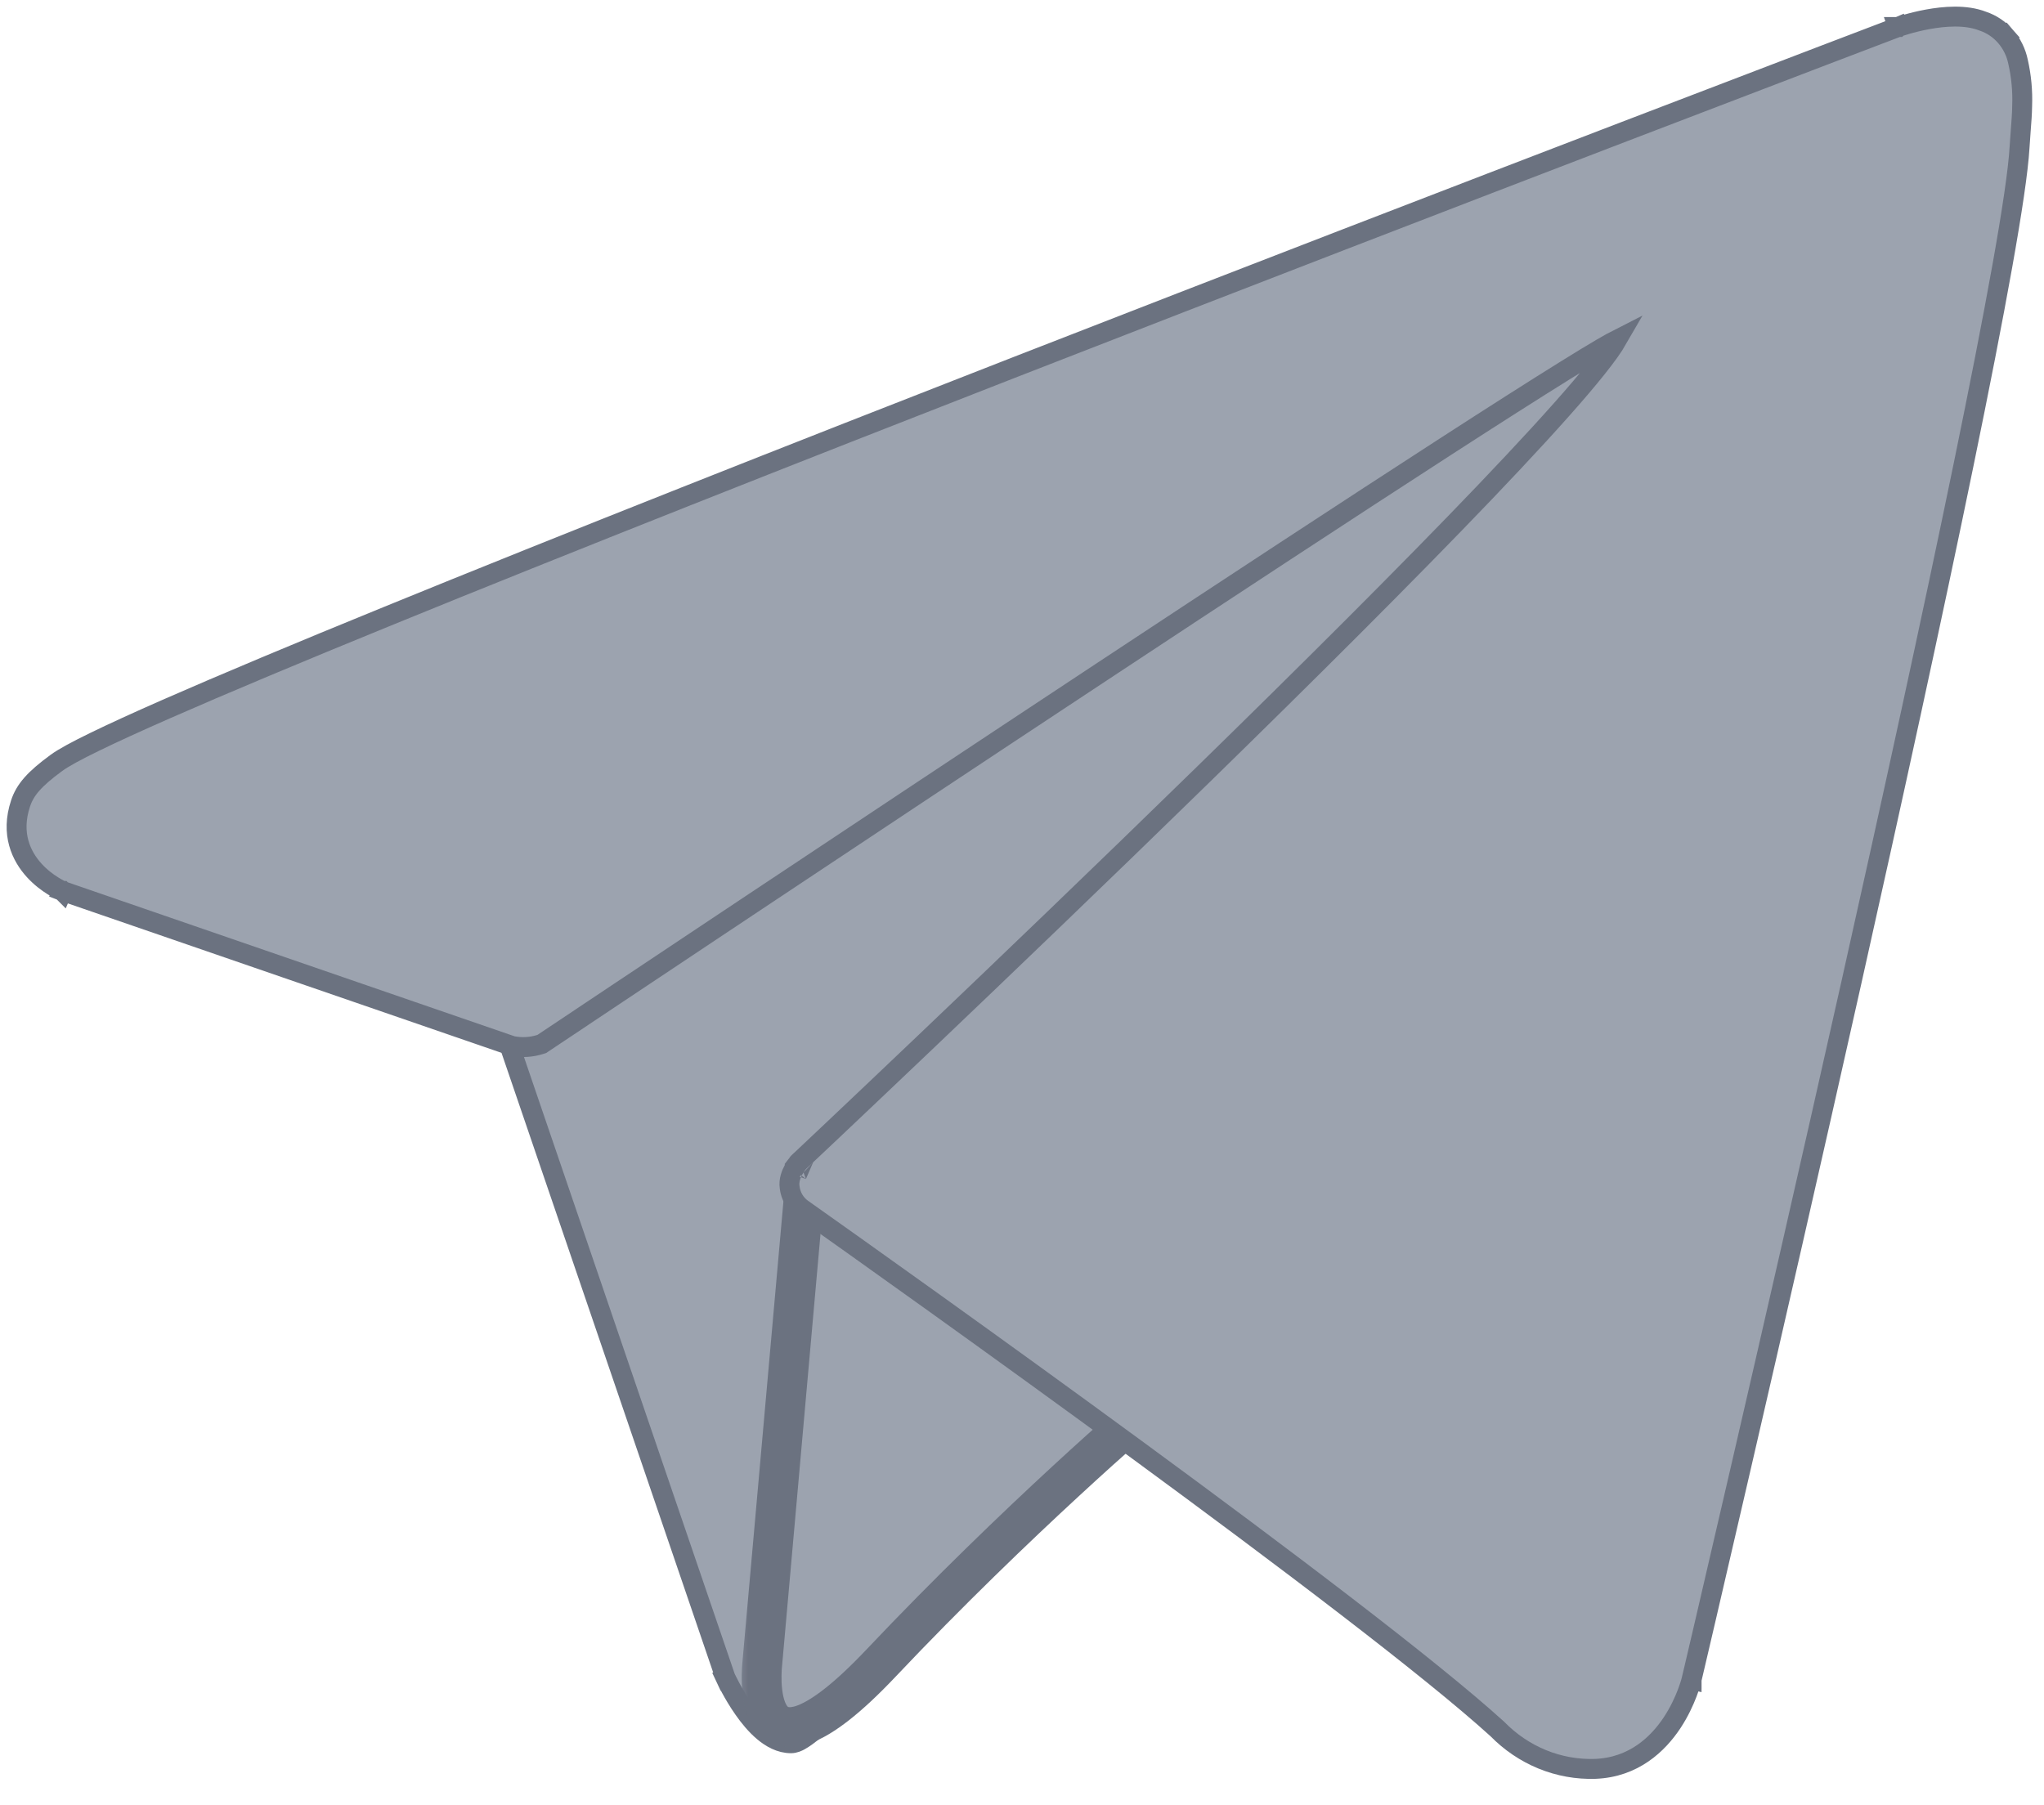 <svg width="77" height="68" viewBox="0 0 77 68" fill="none" xmlns="http://www.w3.org/2000/svg">
<path d="M19.085 38.992L19.082 39.063L19.105 39.13L27.318 63.176L27.324 63.194L27.332 63.211L27.673 63.055C27.332 63.211 27.332 63.211 27.332 63.211L27.332 63.211L27.332 63.211L27.333 63.213L27.336 63.219L27.346 63.24C27.354 63.258 27.367 63.284 27.383 63.317C27.415 63.382 27.461 63.474 27.52 63.584C27.638 63.803 27.808 64.098 28.017 64.395C28.223 64.689 28.476 65 28.762 65.24C29.043 65.476 29.397 65.68 29.799 65.68C29.934 65.68 30.055 65.62 30.124 65.583C30.208 65.537 30.301 65.476 30.398 65.405C30.592 65.263 30.835 65.06 31.114 64.811C31.675 64.312 32.41 63.603 33.255 62.758C34.947 61.066 37.098 58.813 39.211 56.563C41.326 54.312 43.405 52.062 44.956 50.374C45.731 49.53 46.375 48.827 46.825 48.335C47.049 48.089 47.226 47.895 47.346 47.763L47.483 47.612L47.518 47.574L47.527 47.564L47.529 47.562L47.53 47.561C47.53 47.561 47.53 47.561 47.252 47.309L47.53 47.561L47.566 47.521L47.589 47.473L65.775 10.318L66.26 9.327L65.272 9.817L19.586 32.466L19.389 32.564L19.378 32.785L19.085 38.992Z" fill="#9CA3AF" stroke="#6B7280" stroke-width="0.75"/>
<mask id="mask0_381_22245" style="mask-type:alpha" maskUnits="userSpaceOnUse" x="19" y="10" width="47" height="56">
<path d="M28.021 62.914L19.838 38.956L20.117 33.04L64.616 10.979L46.939 47.096L46.928 47.108L46.791 47.258C46.671 47.39 46.495 47.583 46.271 47.829C45.822 48.321 45.179 49.023 44.404 49.867C42.854 51.553 40.776 53.802 38.665 56.05C36.553 58.299 34.408 60.545 32.725 62.227C31.883 63.07 31.16 63.767 30.615 64.251C30.342 64.495 30.121 64.678 29.955 64.8C29.872 64.861 29.81 64.9 29.768 64.923C29.765 64.925 29.762 64.926 29.759 64.928C29.618 64.915 29.446 64.835 29.244 64.666C29.029 64.484 28.819 64.232 28.631 63.965C28.445 63.699 28.29 63.431 28.181 63.229C28.127 63.128 28.084 63.044 28.056 62.986C28.041 62.957 28.031 62.935 28.024 62.92L28.021 62.914ZM29.735 64.939C29.735 64.939 29.736 64.938 29.738 64.938C29.736 64.939 29.735 64.939 29.735 64.939Z" fill="#9CA3AF" stroke="black" stroke-width="0.75"/>
</mask>
<g mask="url(#mask0_381_22245)">
<line x1="-136.455" y1="279.597" x2="288.856" y2="-145.714" stroke="#D1D5DB" stroke-width="0.75"/>
<line x1="-113.266" y1="293.022" x2="312.045" y2="-132.289" stroke="#D1D5DB" stroke-width="0.75"/>
<line x1="-123.639" y1="291.191" x2="301.672" y2="-134.12" stroke="#D1D5DB" stroke-width="0.75"/>
<line x1="-147.437" y1="266.172" x2="277.874" y2="-159.138" stroke="#D1D5DB" stroke-width="0.75"/>
<line x1="-126.081" y1="281.428" x2="299.23" y2="-143.883" stroke="#D1D5DB" stroke-width="0.75"/>
<line x1="-149.878" y1="256.411" x2="275.432" y2="-168.9" stroke="#D1D5DB" stroke-width="0.75"/>
<line x1="-137.064" y1="268.004" x2="288.247" y2="-157.306" stroke="#D1D5DB" stroke-width="0.75"/>
<line x1="-132.183" y1="281.428" x2="293.128" y2="-143.883" stroke="#D1D5DB" stroke-width="0.75"/>
<line x1="-155.98" y1="256.411" x2="269.331" y2="-168.9" stroke="#D1D5DB" stroke-width="0.75"/>
<line x1="-119.368" y1="293.022" x2="305.943" y2="-132.289" stroke="#D1D5DB" stroke-width="0.75"/>
<line x1="-143.166" y1="268.003" x2="282.145" y2="-157.307" stroke="#D1D5DB" stroke-width="0.75"/>
<line x1="-121.809" y1="283.258" x2="303.502" y2="-142.053" stroke="#D1D5DB" stroke-width="0.75"/>
<line x1="-145.607" y1="258.241" x2="279.704" y2="-167.07" stroke="#D1D5DB" stroke-width="0.75"/>
<line x1="-132.793" y1="269.834" x2="292.518" y2="-155.476" stroke="#D1D5DB" stroke-width="0.75"/>
<line x1="-134.013" y1="280.207" x2="291.298" y2="-145.103" stroke="#D1D5DB" stroke-width="0.75"/>
<line x1="-121.199" y1="291.801" x2="304.112" y2="-133.51" stroke="#D1D5DB" stroke-width="0.75"/>
<line x1="-144.997" y1="266.784" x2="280.314" y2="-158.527" stroke="#D1D5DB" stroke-width="0.75"/>
<line x1="-123.639" y1="282.038" x2="301.672" y2="-143.273" stroke="#D1D5DB" stroke-width="0.75"/>
<line x1="-147.437" y1="257.02" x2="277.874" y2="-168.291" stroke="#D1D5DB" stroke-width="0.75"/>
<line x1="-134.624" y1="268.614" x2="290.687" y2="-156.697" stroke="#D1D5DB" stroke-width="0.75"/>
<line x1="-129.742" y1="282.039" x2="295.569" y2="-143.272" stroke="#D1D5DB" stroke-width="0.75"/>
<line x1="-153.54" y1="257.02" x2="271.771" y2="-168.291" stroke="#D1D5DB" stroke-width="0.75"/>
<line x1="-116.927" y1="293.631" x2="308.384" y2="-131.679" stroke="#D1D5DB" stroke-width="0.75"/>
<line x1="-140.726" y1="268.614" x2="284.585" y2="-156.697" stroke="#D1D5DB" stroke-width="0.75"/>
<line x1="-119.368" y1="283.869" x2="305.943" y2="-141.442" stroke="#D1D5DB" stroke-width="0.75"/>
<line x1="-143.166" y1="258.851" x2="282.145" y2="-166.46" stroke="#D1D5DB" stroke-width="0.75"/>
<line x1="-130.352" y1="270.445" x2="294.959" y2="-154.866" stroke="#D1D5DB" stroke-width="0.75"/>
</g>
<mask id="path-30-outside-1_381_22245" maskUnits="userSpaceOnUse" x="27.69" y="43.935" width="17" height="22" fill="black">
<rect fill="white" x="27.69" y="43.935" width="17" height="22"/>
<path d="M30.295 44.935L28.718 62.658C28.718 62.658 28.058 68.089 33.191 62.658C38.324 57.228 43.237 53.04 43.237 53.04"/>
</mask>
<path d="M30.295 44.935L28.718 62.658C28.718 62.658 28.058 68.089 33.191 62.658C38.324 57.228 43.237 53.04 43.237 53.04" fill="#9CA3AF"/>
<path d="M28.718 62.658L29.463 62.749L29.464 62.737L29.465 62.725L28.718 62.658ZM29.548 44.868L27.971 62.592L29.465 62.725L31.042 45.001L29.548 44.868ZM28.718 62.658C27.974 62.568 27.974 62.568 27.973 62.569C27.973 62.569 27.973 62.569 27.973 62.569C27.973 62.57 27.973 62.571 27.973 62.571C27.973 62.573 27.973 62.575 27.973 62.577C27.972 62.581 27.971 62.587 27.971 62.593C27.969 62.607 27.967 62.626 27.965 62.649C27.961 62.695 27.956 62.759 27.951 62.838C27.942 62.994 27.935 63.211 27.946 63.455C27.965 63.9 28.046 64.599 28.416 65.126C28.618 65.414 28.92 65.668 29.338 65.773C29.744 65.874 30.172 65.813 30.597 65.649C31.42 65.332 32.437 64.548 33.736 63.174L32.646 62.143C31.379 63.484 30.553 64.058 30.057 64.25C29.822 64.341 29.72 64.322 29.702 64.317C29.697 64.316 29.679 64.315 29.643 64.264C29.537 64.112 29.462 63.793 29.444 63.39C29.437 63.209 29.442 63.044 29.448 62.925C29.452 62.865 29.456 62.819 29.459 62.788C29.46 62.772 29.461 62.761 29.462 62.754C29.462 62.751 29.463 62.749 29.463 62.748C29.463 62.748 29.463 62.747 29.463 62.748C29.463 62.748 29.463 62.748 29.463 62.748C29.463 62.748 29.463 62.748 29.463 62.748C29.463 62.749 29.463 62.749 28.718 62.658ZM33.736 63.174C36.288 60.474 38.786 58.082 40.648 56.364C41.578 55.505 42.349 54.816 42.886 54.341C43.154 54.104 43.365 53.921 43.507 53.797C43.579 53.735 43.633 53.688 43.67 53.657C43.688 53.641 43.702 53.63 43.711 53.622C43.715 53.618 43.719 53.615 43.721 53.613C43.722 53.612 43.723 53.612 43.723 53.611C43.723 53.611 43.724 53.611 43.724 53.611C43.724 53.611 43.724 53.611 43.724 53.611C43.724 53.611 43.724 53.611 43.237 53.04C42.751 52.469 42.751 52.469 42.751 52.469C42.751 52.469 42.751 52.469 42.75 52.469C42.75 52.47 42.75 52.47 42.75 52.47C42.749 52.471 42.748 52.471 42.747 52.473C42.744 52.475 42.74 52.478 42.735 52.482C42.725 52.491 42.711 52.503 42.692 52.519C42.654 52.552 42.598 52.6 42.525 52.664C42.379 52.79 42.165 52.977 41.893 53.217C41.349 53.697 40.57 54.394 39.63 55.261C37.752 56.995 35.228 59.412 32.646 62.143L33.736 63.174Z" fill="#6B7280" mask="url(#path-30-outside-1_381_22245)"/>
<mask id="mask1_381_22245" style="mask-type:alpha" maskUnits="userSpaceOnUse" x="28" y="44" width="16" height="22">
<mask id="path-32-inside-2_381_22245" fill="white">
<path d="M30.294 44.935L28.717 62.658C28.717 62.658 28.057 68.089 33.19 62.658C38.323 57.228 43.236 53.04 43.236 53.04"/>
</mask>
<path d="M30.294 44.935L28.717 62.658C28.717 62.658 28.057 68.089 33.19 62.658C38.323 57.228 43.236 53.04 43.236 53.04" fill="#9CA3AF"/>
<path d="M28.717 62.658L29.462 62.749L29.463 62.737L29.464 62.725L28.717 62.658ZM29.547 44.868L27.97 62.592L29.464 62.725L31.041 45.001L29.547 44.868ZM28.717 62.658C27.973 62.568 27.973 62.568 27.973 62.569C27.972 62.569 27.972 62.569 27.972 62.569C27.972 62.57 27.972 62.571 27.972 62.571C27.972 62.573 27.972 62.575 27.971 62.577C27.971 62.581 27.97 62.587 27.97 62.593C27.968 62.607 27.966 62.626 27.964 62.649C27.96 62.695 27.955 62.759 27.95 62.838C27.941 62.994 27.934 63.211 27.945 63.455C27.964 63.9 28.045 64.599 28.415 65.126C28.617 65.414 28.919 65.668 29.337 65.773C29.743 65.874 30.171 65.813 30.596 65.649C31.419 65.332 32.436 64.548 33.735 63.174L32.645 62.143C31.378 63.484 30.552 64.058 30.056 64.25C29.821 64.341 29.719 64.322 29.701 64.317C29.695 64.316 29.678 64.315 29.642 64.264C29.536 64.112 29.461 63.793 29.444 63.39C29.436 63.209 29.441 63.044 29.448 62.925C29.451 62.865 29.455 62.819 29.458 62.788C29.459 62.772 29.46 62.761 29.461 62.754C29.461 62.751 29.462 62.749 29.462 62.748C29.462 62.748 29.462 62.747 29.462 62.748C29.462 62.748 29.462 62.748 29.462 62.748C29.462 62.748 29.462 62.748 29.462 62.748C29.462 62.749 29.462 62.749 28.717 62.658ZM33.735 63.174C36.287 60.474 38.785 58.082 40.647 56.364C41.577 55.505 42.348 54.816 42.885 54.341C43.153 54.104 43.364 53.921 43.506 53.797C43.578 53.735 43.632 53.688 43.669 53.657C43.687 53.641 43.701 53.63 43.71 53.622C43.714 53.618 43.718 53.615 43.72 53.613C43.721 53.612 43.722 53.612 43.722 53.611C43.722 53.611 43.723 53.611 43.723 53.611C43.723 53.611 43.723 53.611 43.723 53.611C43.723 53.611 43.723 53.611 43.236 53.04C42.75 52.469 42.75 52.469 42.75 52.469C42.75 52.469 42.749 52.469 42.749 52.469C42.749 52.47 42.749 52.47 42.749 52.47C42.748 52.471 42.747 52.471 42.746 52.473C42.743 52.475 42.739 52.478 42.734 52.482C42.725 52.491 42.71 52.503 42.691 52.519C42.653 52.552 42.597 52.6 42.524 52.664C42.378 52.79 42.164 52.977 41.892 53.217C41.348 53.697 40.569 54.394 39.629 55.261C37.751 56.995 35.227 59.412 32.645 62.143L33.735 63.174Z" fill="black" mask="url(#path-32-inside-2_381_22245)"/>
</mask>
<g mask="url(#mask1_381_22245)">
<line x1="33.791" y1="96.537" x2="459.102" y2="-328.774" stroke="#D1D5DB" stroke-width="0.75"/>
<line x1="31.351" y1="86.773" x2="456.662" y2="-338.538" stroke="#D1D5DB" stroke-width="0.75"/>
<line x1="25.25" y1="86.774" x2="450.56" y2="-338.537" stroke="#D1D5DB" stroke-width="0.75"/>
<line x1="38.063" y1="98.368" x2="463.374" y2="-326.943" stroke="#D1D5DB" stroke-width="0.75"/>
<line x1="35.623" y1="88.604" x2="460.933" y2="-336.707" stroke="#D1D5DB" stroke-width="0.75"/>
<line x1="36.233" y1="97.147" x2="461.544" y2="-328.164" stroke="#D1D5DB" stroke-width="0.75"/>
<line x1="33.791" y1="87.383" x2="459.102" y2="-337.928" stroke="#D1D5DB" stroke-width="0.75"/>
<line x1="27.69" y1="87.383" x2="453.001" y2="-337.928" stroke="#D1D5DB" stroke-width="0.75"/>
<line x1="40.504" y1="98.977" x2="465.815" y2="-326.334" stroke="#D1D5DB" stroke-width="0.75"/>
<line x1="38.063" y1="89.214" x2="463.374" y2="-336.096" stroke="#D1D5DB" stroke-width="0.75"/>
</g>
<path d="M63.359 63.193C63.724 63.279 63.724 63.278 63.725 63.278L63.725 63.276L63.727 63.269L63.733 63.242L63.759 63.132L63.859 62.706C63.946 62.331 64.075 61.782 64.239 61.08C64.566 59.676 65.034 57.663 65.597 55.226C66.724 50.352 68.23 43.782 69.748 37C71.266 30.217 72.798 23.22 73.974 17.492C75.148 11.78 75.977 7.293 76.079 5.555C76.093 5.315 76.11 5.1 76.125 4.899C76.151 4.57 76.173 4.281 76.177 3.991C76.198 3.431 76.146 2.87 76.022 2.325C75.949 1.973 75.789 1.645 75.555 1.376L75.272 1.622L75.555 1.376C75.324 1.109 75.028 0.909 74.696 0.798C74.046 0.542 73.225 0.617 72.62 0.728C72.305 0.785 72.027 0.857 71.828 0.915C71.728 0.944 71.648 0.969 71.591 0.987C71.563 0.997 71.541 1.004 71.526 1.009L71.508 1.016L71.502 1.017L71.501 1.018L71.5 1.018L71.5 1.018C71.5 1.018 71.5 1.018 71.607 1.319L71.5 1.018L71.493 1.021L71.626 1.371C71.493 1.021 71.492 1.021 71.492 1.021L71.49 1.022L71.481 1.026L71.445 1.039L71.304 1.093L70.755 1.302C70.274 1.485 69.569 1.754 68.669 2.097C66.869 2.784 64.294 3.768 61.192 4.958C54.989 7.337 46.678 10.539 38.251 13.826C29.823 17.114 21.277 20.488 14.604 23.214C11.267 24.576 8.396 25.778 6.241 26.725C5.164 27.199 4.263 27.61 3.571 27.948C2.89 28.279 2.384 28.552 2.119 28.748C1.293 29.354 0.944 29.756 0.773 30.275C0.396 31.416 0.801 32.261 1.293 32.798C1.534 33.062 1.795 33.252 1.994 33.376C2.094 33.438 2.18 33.485 2.242 33.517C2.273 33.533 2.298 33.545 2.317 33.554L2.339 33.564L2.346 33.567L2.348 33.568L2.349 33.568L2.35 33.569C2.35 33.569 2.35 33.569 2.498 33.224L2.35 33.569L2.363 33.574L2.376 33.578L19.27 39.401L19.297 39.41L19.324 39.415C19.67 39.479 20.025 39.456 20.36 39.349L20.41 39.333L20.454 39.303L20.465 39.296C22.412 37.996 32.059 31.552 41.477 25.331C46.195 22.214 50.855 19.154 54.46 16.824C56.263 15.659 57.801 14.678 58.95 13.964C59.525 13.606 60 13.317 60.362 13.106C60.614 12.959 60.8 12.856 60.922 12.794C60.853 12.914 60.755 13.066 60.621 13.254C60.364 13.614 60.006 14.063 59.557 14.591C58.66 15.646 57.418 16.995 55.946 18.536C53.002 21.617 49.15 25.448 45.32 29.188C41.491 32.928 37.687 36.574 34.84 39.286C33.416 40.642 32.232 41.764 31.404 42.547C30.989 42.939 30.664 43.245 30.443 43.454L30.19 43.693L30.125 43.753L30.109 43.769L30.105 43.773L30.104 43.774C30.103 43.774 30.103 43.774 30.36 44.047M63.359 63.193C63.724 63.28 63.724 63.281 63.724 63.281L63.724 63.281L63.724 63.282L63.723 63.285L63.721 63.294L63.713 63.324C63.706 63.349 63.696 63.384 63.683 63.429C63.656 63.518 63.615 63.643 63.558 63.793C63.444 64.091 63.263 64.493 62.995 64.9C62.459 65.712 61.545 66.587 60.099 66.645L60.097 66.645C59.414 66.668 58.734 66.546 58.098 66.286C57.466 66.027 56.891 65.638 56.405 65.141C51.391 60.583 34.066 48.266 30.218 45.543L30.215 45.541C30.084 45.447 29.976 45.325 29.895 45.185C29.817 45.049 29.767 44.898 29.748 44.742C29.703 44.471 29.816 44.219 29.889 44.083C29.932 44.003 29.976 43.937 30.009 43.89C30.026 43.867 30.04 43.847 30.051 43.833L30.064 43.816L30.069 43.811L30.07 43.809L30.071 43.808L30.071 43.808L30.071 43.808C30.072 43.808 30.072 43.808 30.36 44.047M63.359 63.193L63.724 63.279L63.724 63.28L63.359 63.193ZM30.36 44.047L30.072 43.808L30.086 43.79L30.103 43.774L30.36 44.047Z" fill="#9CA3AF" stroke="#6B7280" stroke-width="0.75"/>
</svg>
